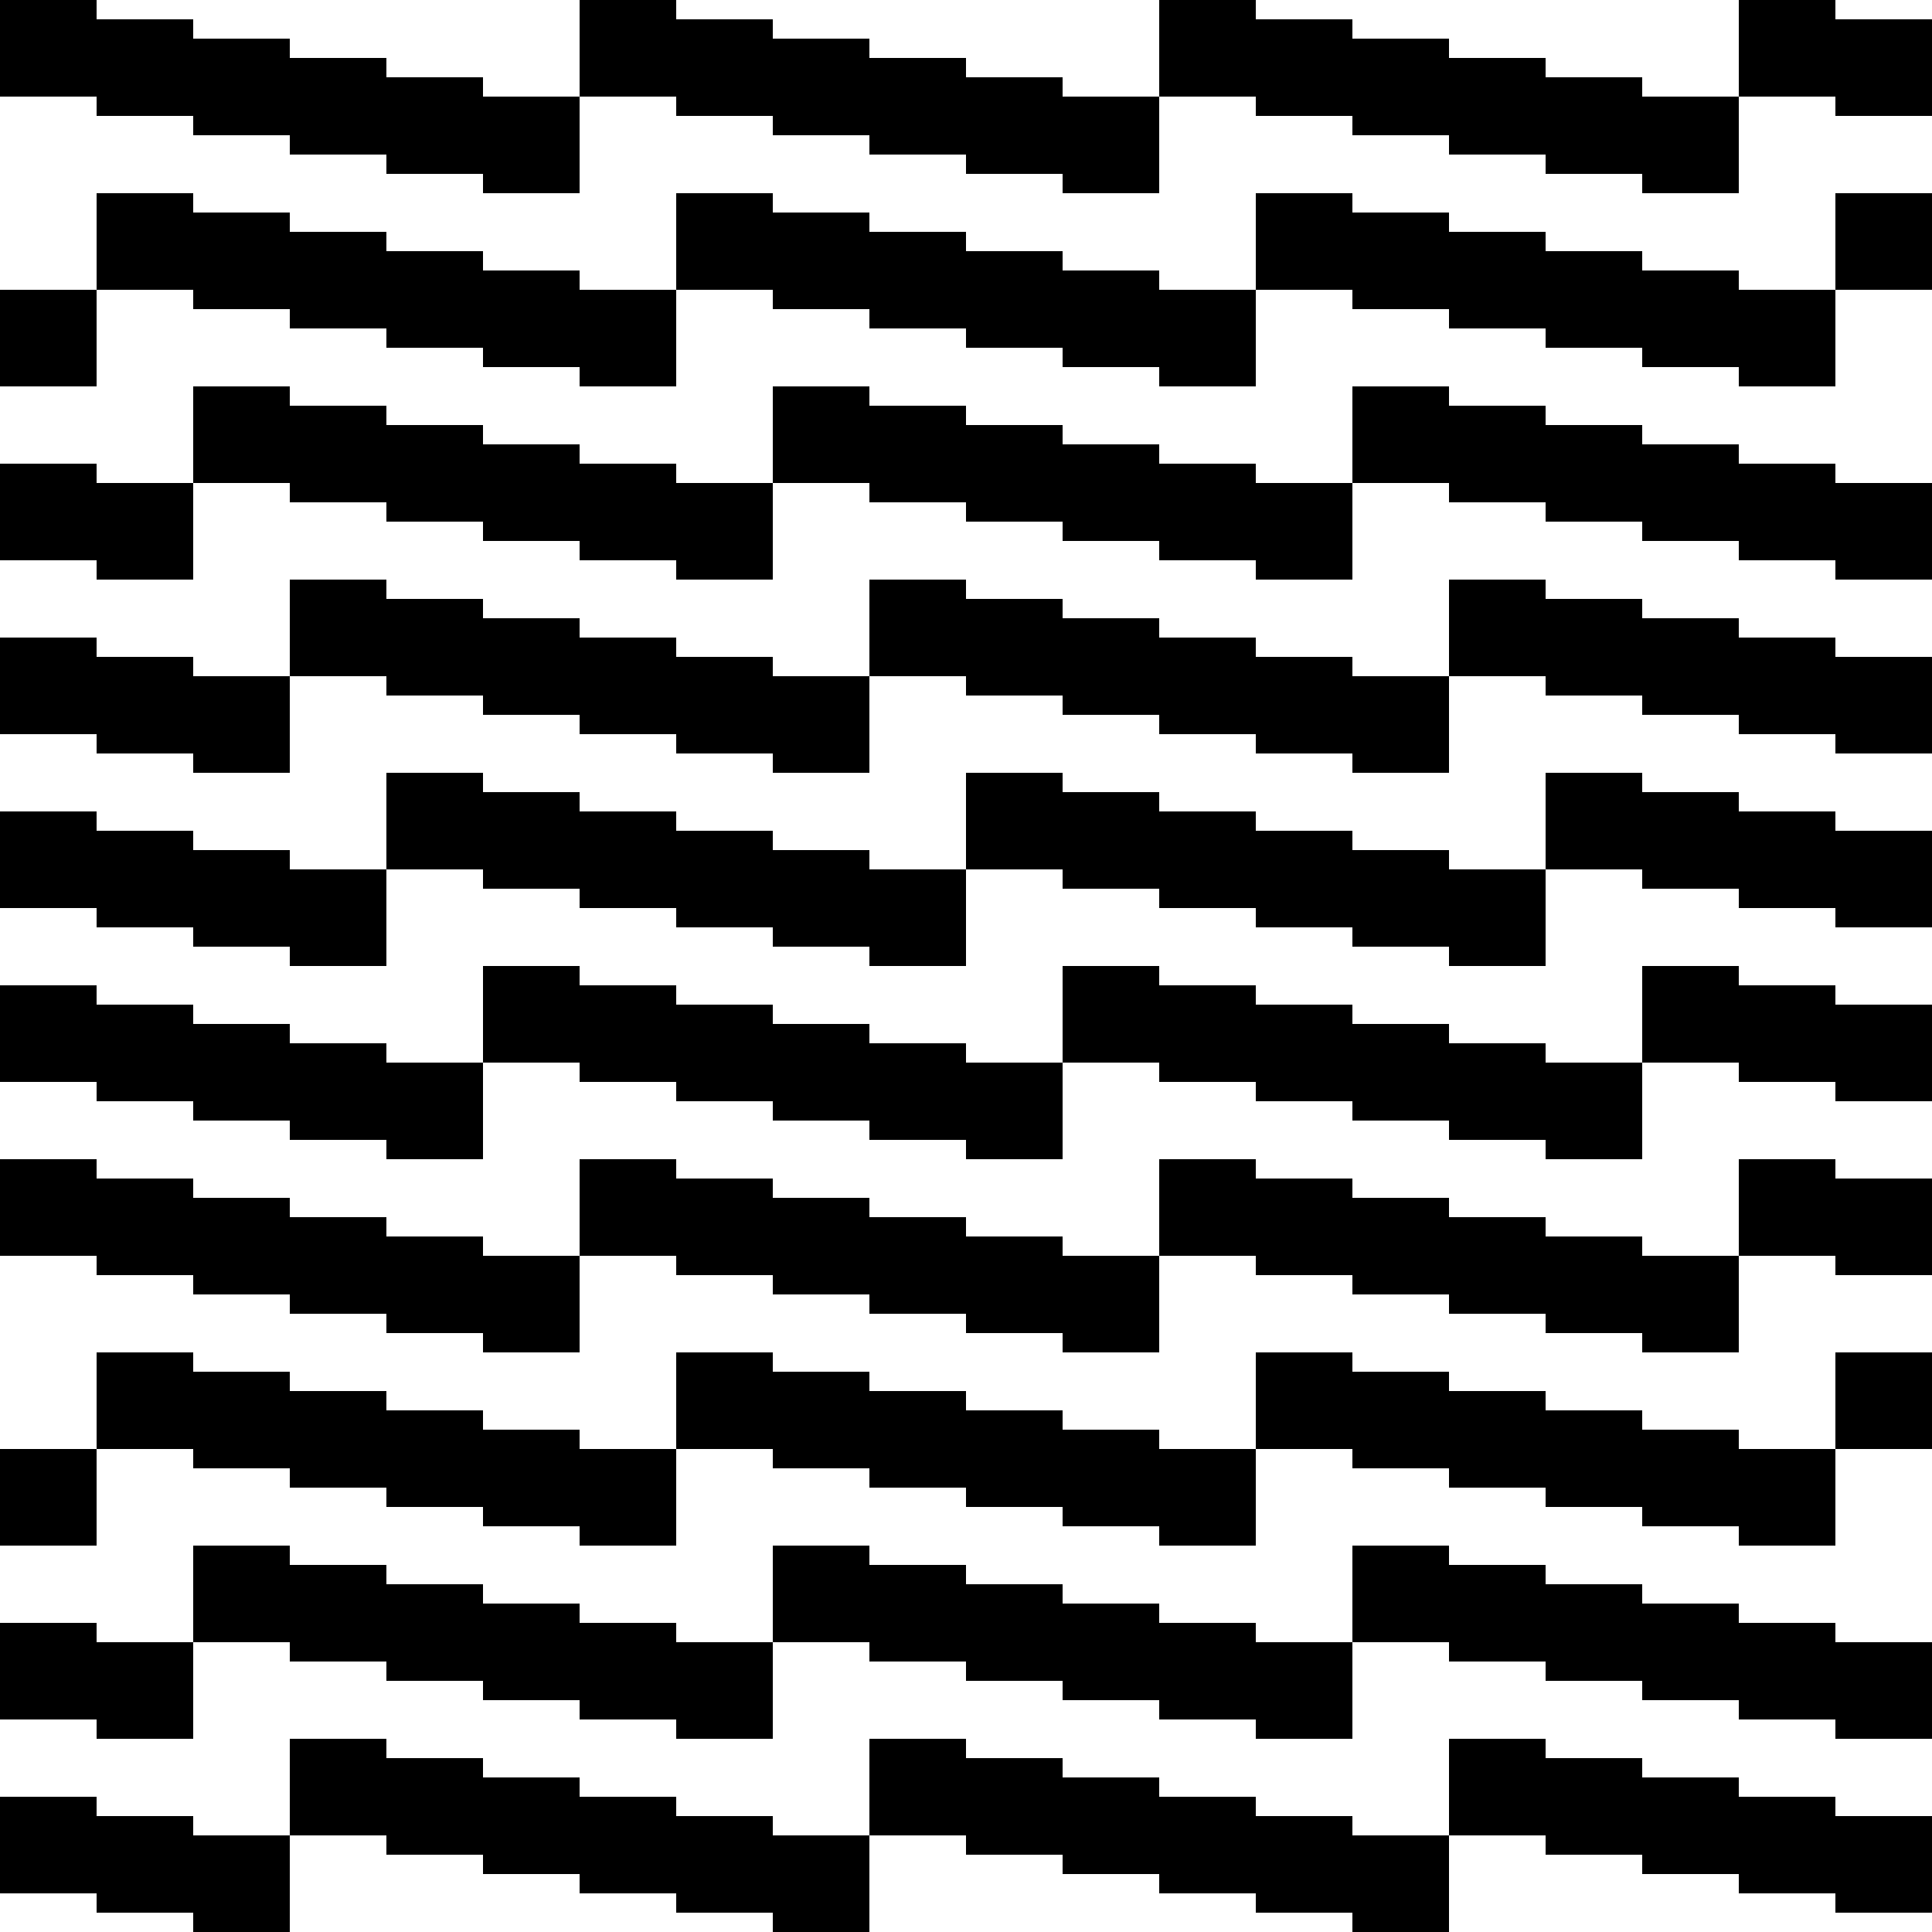 <svg id="Layer_1" data-name="Layer 1" xmlns="http://www.w3.org/2000/svg" viewBox="0 0 100 100"><title>pattern</title><polygon points="25 4 20 4 20 3 15 3 15 2 10 2 10 1 5 1 5 0 0 0 0 5 5 5 5 6 10 6 10 7 15 7 15 8 20 8 20 9 25 9 25 10 30 10 30 5 25 5 25 4"/><polygon points="55 4 50 4 50 3 45 3 45 2 40 2 40 1 35 1 35 0 30 0 30 5 35 5 35 6 40 6 40 7 45 7 45 8 50 8 50 9 55 9 55 10 60 10 60 5 55 5 55 4"/><polygon points="85 4 80 4 80 3 75 3 75 2 70 2 70 1 65 1 65 0 60 0 60 5 65 5 65 6 70 6 70 7 75 7 75 8 80 8 80 9 85 9 85 10 90 10 90 5 85 5 85 4"/><polygon points="95 1 95 0 90 0 90 5 95 5 95 6 100 6 100 1 95 1"/><polygon points="30 14 25 14 25 13 20 13 20 12 15 12 15 11 10 11 10 10 5 10 5 15 10 15 10 16 15 16 15 17 20 17 20 18 25 18 25 19 30 19 30 20 35 20 35 15 30 15 30 14"/><polygon points="60 14 55 14 55 13 50 13 50 12 45 12 45 11 40 11 40 10 35 10 35 15 40 15 40 16 45 16 45 17 50 17 50 18 55 18 55 19 60 19 60 20 65 20 65 15 60 15 60 14"/><polygon points="90 14 85 14 85 13 80 13 80 12 75 12 75 11 70 11 70 10 65 10 65 15 70 15 70 16 75 16 75 17 80 17 80 18 85 18 85 19 90 19 90 20 95 20 95 15 90 15 90 14"/><rect x="95" y="10" width="5" height="5"/><rect y="15" width="5" height="5"/><polygon points="35 24 30 24 30 23 25 23 25 22 20 22 20 21 15 21 15 20 10 20 10 25 15 25 15 26 20 26 20 27 25 27 25 28 30 28 30 29 35 29 35 30 40 30 40 25 35 25 35 24"/><polygon points="65 24 60 24 60 23 55 23 55 22 50 22 50 21 45 21 45 20 40 20 40 25 45 25 45 26 50 26 50 27 55 27 55 28 60 28 60 29 65 29 65 30 70 30 70 25 65 25 65 24"/><polygon points="95 24 90 24 90 23 85 23 85 22 80 22 80 21 75 21 75 20 70 20 70 25 75 25 75 26 80 26 80 27 85 27 85 28 90 28 90 29 95 29 95 30 100 30 100 25 95 25 95 24"/><polygon points="5 24 0 24 0 29 5 29 5 30 10 30 10 25 5 25 5 24"/><polygon points="40 34 35 34 35 33 30 33 30 32 25 32 25 31 20 31 20 30 15 30 15 35 20 35 20 36 25 36 25 37 30 37 30 38 35 38 35 39 40 39 40 40 45 40 45 35 40 35 40 34"/><polygon points="70 34 65 34 65 33 60 33 60 32 55 32 55 31 50 31 50 30 45 30 45 35 50 35 50 36 55 36 55 37 60 37 60 38 65 38 65 39 70 39 70 40 75 40 75 35 70 35 70 34"/><polygon points="95 33 90 33 90 32 85 32 85 31 80 31 80 30 75 30 75 35 80 35 80 36 85 36 85 37 90 37 90 38 95 38 95 39 100 39 100 34 95 34 95 33"/><polygon points="10 34 5 34 5 33 0 33 0 38 5 38 5 39 10 39 10 40 15 40 15 35 10 35 10 34"/><polygon points="45 44 40 44 40 43 35 43 35 42 30 42 30 41 25 41 25 40 20 40 20 45 25 45 25 46 30 46 30 47 35 47 35 48 40 48 40 49 45 49 45 50 50 50 50 45 45 45 45 44"/><polygon points="75 44 70 44 70 43 65 43 65 42 60 42 60 41 55 41 55 40 50 40 50 45 55 45 55 46 60 46 60 47 65 47 65 48 70 48 70 49 75 49 75 50 80 50 80 45 75 45 75 44"/><polygon points="95 42 90 42 90 41 85 41 85 40 80 40 80 45 85 45 85 46 90 46 90 47 95 47 95 48 100 48 100 43 95 43 95 42"/><polygon points="15 44 10 44 10 43 5 43 5 42 0 42 0 47 5 47 5 48 10 48 10 49 15 49 15 50 20 50 20 45 15 45 15 44"/><polygon points="50 54 45 54 45 53 40 53 40 52 35 52 35 51 30 51 30 50 25 50 25 55 30 55 30 56 35 56 35 57 40 57 40 58 45 58 45 59 50 59 50 60 55 60 55 55 50 55 50 54"/><polygon points="80 54 75 54 75 53 70 53 70 52 65 52 65 51 60 51 60 50 55 50 55 55 60 55 60 56 65 56 65 57 70 57 70 58 75 58 75 59 80 59 80 60 85 60 85 55 80 55 80 54"/><polygon points="95 51 90 51 90 50 85 50 85 55 90 55 90 56 95 56 95 57 100 57 100 52 95 52 95 51"/><polygon points="20 54 15 54 15 53 10 53 10 52 5 52 5 51 0 51 0 56 5 56 5 57 10 57 10 58 15 58 15 59 20 59 20 60 25 60 25 55 20 55 20 54"/><polygon points="25 64 20 64 20 63 15 63 15 62 10 62 10 61 5 61 5 60 0 60 0 65 5 65 5 66 10 66 10 67 15 67 15 68 20 68 20 69 25 69 25 70 30 70 30 65 25 65 25 64"/><polygon points="55 64 50 64 50 63 45 63 45 62 40 62 40 61 35 61 35 60 30 60 30 65 35 65 35 66 40 66 40 67 45 67 45 68 50 68 50 69 55 69 55 70 60 70 60 65 55 65 55 64"/><polygon points="85 64 80 64 80 63 75 63 75 62 70 62 70 61 65 61 65 60 60 60 60 65 65 65 65 66 70 66 70 67 75 67 75 68 80 68 80 69 85 69 85 70 90 70 90 65 85 65 85 64"/><polygon points="95 60 90 60 90 65 95 65 95 66 100 66 100 61 95 61 95 60"/><polygon points="30 74 25 74 25 73 20 73 20 72 15 72 15 71 10 71 10 70 5 70 5 75 10 75 10 76 15 76 15 77 20 77 20 78 25 78 25 79 30 79 30 80 35 80 35 75 30 75 30 74"/><polygon points="60 74 55 74 55 73 50 73 50 72 45 72 45 71 40 71 40 70 35 70 35 75 40 75 40 76 45 76 45 77 50 77 50 78 55 78 55 79 60 79 60 80 65 80 65 75 60 75 60 74"/><polygon points="90 74 85 74 85 73 80 73 80 72 75 72 75 71 70 71 70 70 65 70 65 75 70 75 70 76 75 76 75 77 80 77 80 78 85 78 85 79 90 79 90 80 95 80 95 75 90 75 90 74"/><rect x="95" y="70" width="5" height="5"/><rect y="75" width="5" height="5"/><polygon points="35 84 30 84 30 83 25 83 25 82 20 82 20 81 15 81 15 80 10 80 10 85 15 85 15 86 20 86 20 87 25 87 25 88 30 88 30 89 35 89 35 90 40 90 40 85 35 85 35 84"/><polygon points="65 84 60 84 60 83 55 83 55 82 50 82 50 81 45 81 45 80 40 80 40 85 45 85 45 86 50 86 50 87 55 87 55 88 60 88 60 89 65 89 65 90 70 90 70 85 65 85 65 84"/><polygon points="95 84 90 84 90 83 85 83 85 82 80 82 80 81 75 81 75 80 70 80 70 85 75 85 75 86 80 86 80 87 85 87 85 88 90 88 90 89 95 89 95 90 100 90 100 85 95 85 95 84"/><polygon points="5 84 0 84 0 89 5 89 5 90 10 90 10 85 5 85 5 84"/><polygon points="40 94 35 94 35 93 30 93 30 92 25 92 25 91 20 91 20 90 15 90 15 95 20 95 20 96 25 96 25 97 30 97 30 98 35 98 35 99 40 99 40 100 45 100 45 95 40 95 40 94"/><polygon points="70 94 65 94 65 93 60 93 60 92 55 92 55 91 50 91 50 90 45 90 45 95 50 95 50 96 55 96 55 97 60 97 60 98 65 98 65 99 70 99 70 100 75 100 75 95 70 95 70 94"/><polygon points="95 93 90 93 90 92 85 92 85 91 80 91 80 90 75 90 75 95 80 95 80 96 85 96 85 97 90 97 90 98 95 98 95 99 100 99 100 94 95 94 95 93"/><polygon points="10 94 5 94 5 93 0 93 0 98 5 98 5 99 10 99 10 100 15 100 15 95 10 95 10 94"/></svg>